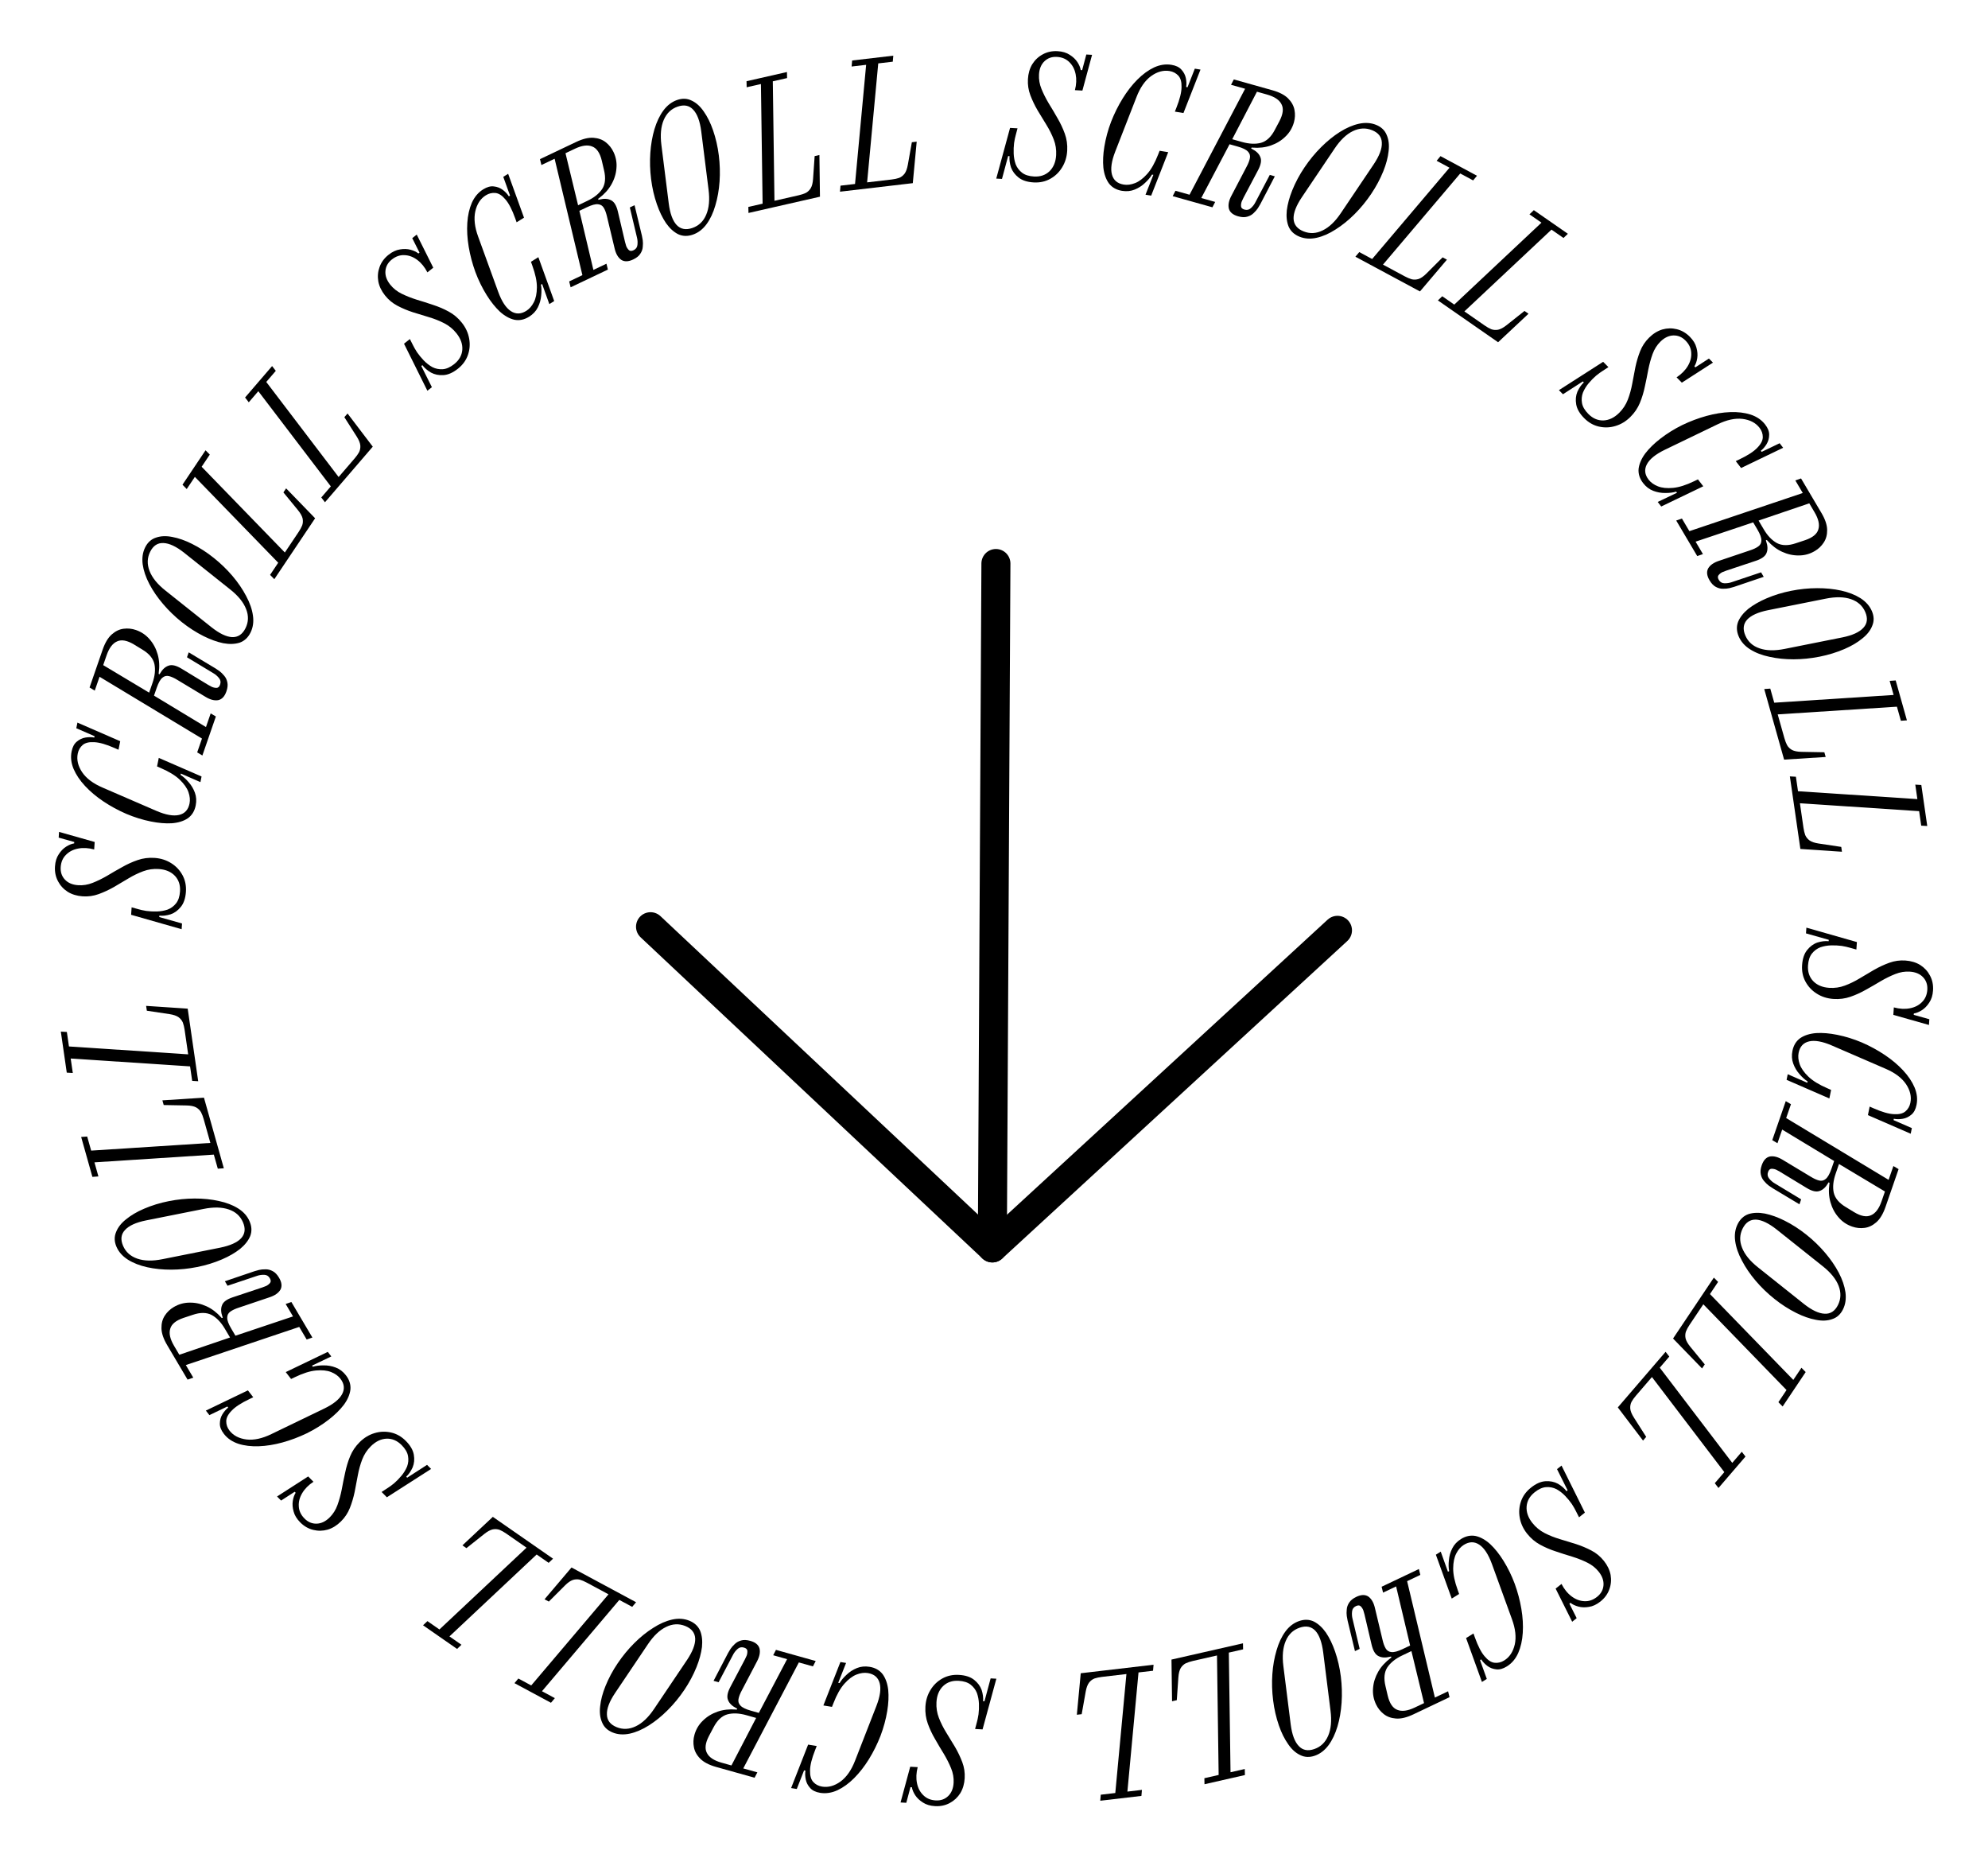 <svg width="137" height="128" viewBox="0 0 137 128" fill="none" xmlns="http://www.w3.org/2000/svg">
<path d="M68.632 38.825L68.385 85.979" stroke="black" stroke-width="2" stroke-linecap="round" stroke-linejoin="round"/>
<path d="M44.83 63.849L68.385 85.979L92.17 64.098" stroke="black" stroke-width="2" stroke-linecap="round" stroke-linejoin="round"/>
<path d="M66.082 115.397C66.521 115.421 66.868 115.533 67.121 115.731C67.374 115.929 67.55 116.163 67.647 116.433C67.736 116.71 67.769 116.969 67.748 117.208L67.844 117.213L68.268 115.638L68.663 115.66L67.712 119.153L67.197 119.124L67.319 118.662C67.358 118.528 67.396 118.346 67.433 118.116C67.462 117.885 67.472 117.641 67.462 117.384C67.452 117.127 67.406 116.88 67.323 116.643C67.231 116.414 67.086 116.222 66.886 116.066C66.686 115.911 66.411 115.824 66.059 115.804C65.628 115.78 65.273 115.901 64.994 116.166C64.714 116.438 64.561 116.811 64.535 117.282C64.514 117.657 64.57 118.017 64.703 118.361C64.837 118.705 65.006 119.043 65.212 119.375C65.41 119.706 65.612 120.038 65.818 120.37C66.015 120.709 66.18 121.055 66.313 121.407C66.446 121.759 66.501 122.126 66.48 122.51C66.458 122.901 66.359 123.244 66.183 123.539C65.998 123.833 65.757 124.06 65.46 124.22C65.154 124.387 64.813 124.46 64.438 124.439C64.102 124.421 63.823 124.337 63.599 124.189C63.374 124.048 63.199 123.882 63.073 123.691C62.948 123.499 62.87 123.315 62.84 123.137L62.744 123.132L62.456 124.209L62.06 124.187L62.726 121.724L63.241 121.753C63.139 122.148 63.123 122.516 63.192 122.856C63.261 123.196 63.406 123.473 63.627 123.685C63.847 123.906 64.132 124.026 64.484 124.045C64.827 124.065 65.113 123.964 65.342 123.745C65.57 123.525 65.695 123.219 65.717 122.828C65.736 122.492 65.678 122.161 65.544 121.833C65.41 121.505 65.244 121.175 65.046 120.844C64.84 120.512 64.639 120.172 64.442 119.825C64.237 119.477 64.068 119.119 63.937 118.751C63.805 118.383 63.75 117.995 63.773 117.588C63.797 117.157 63.914 116.771 64.126 116.43C64.328 116.097 64.599 115.835 64.938 115.646C65.277 115.456 65.659 115.373 66.082 115.397Z" fill="black"/>
<path d="M59.929 114.841C60.315 114.904 60.616 115.075 60.829 115.353C61.034 115.638 61.161 116 61.211 116.438C61.252 116.874 61.23 117.357 61.143 117.886C61.048 118.462 60.893 119.033 60.679 119.597C60.455 120.169 60.189 120.704 59.88 121.205C59.57 121.705 59.231 122.14 58.863 122.509C58.494 122.878 58.112 123.156 57.716 123.342C57.313 123.527 56.914 123.587 56.519 123.523C56.211 123.472 55.982 123.361 55.832 123.191C55.674 123.019 55.572 122.824 55.527 122.605C55.482 122.387 55.475 122.183 55.506 121.994L55.411 121.978L54.909 123.258L54.518 123.194L55.691 120.2L56.283 120.298L56.179 120.56C55.944 121.154 55.825 121.629 55.823 121.985C55.814 122.34 55.888 122.604 56.046 122.776C56.204 122.948 56.406 123.054 56.651 123.094C57.077 123.164 57.501 123.048 57.924 122.744C58.339 122.439 58.673 121.959 58.927 121.304L60.398 117.532C60.652 116.877 60.726 116.354 60.62 115.963C60.514 115.573 60.243 115.342 59.809 115.271C59.565 115.231 59.303 115.265 59.026 115.373C58.749 115.482 58.471 115.691 58.193 116.002C57.915 116.313 57.663 116.759 57.439 117.338L57.335 117.6L56.742 117.503L57.916 114.51L58.306 114.574L57.765 115.944L57.86 115.96C57.972 115.768 58.134 115.575 58.344 115.383C58.546 115.189 58.782 115.037 59.051 114.927C59.32 114.818 59.613 114.789 59.929 114.841Z" fill="black"/>
<path d="M51.704 113.052C52.059 113.151 52.271 113.327 52.342 113.58C52.402 113.838 52.344 114.133 52.168 114.466L51.121 116.465C51 116.689 50.924 116.888 50.892 117.061C50.859 117.235 50.905 117.385 51.027 117.511C51.148 117.644 51.385 117.761 51.739 117.86L52.294 118.016L54.242 114.312L53.283 114.043L53.474 113.673L56.213 114.441L56.022 114.811L55.051 114.539L51.221 121.84L52.192 122.112L52.001 122.482L49.343 121.737C48.858 121.601 48.496 121.412 48.256 121.17C48.016 120.929 47.871 120.663 47.819 120.375C47.764 120.094 47.777 119.811 47.857 119.526C47.965 119.14 48.161 118.813 48.444 118.544C48.72 118.272 49.056 118.067 49.452 117.929C49.838 117.796 50.259 117.748 50.714 117.784L50.775 117.789L50.806 117.723L50.751 117.695C50.453 117.545 50.26 117.358 50.173 117.134C50.077 116.916 50.127 116.618 50.324 116.242L51.333 114.331C51.368 114.266 51.409 114.178 51.457 114.067C51.497 113.954 51.512 113.841 51.502 113.73C51.489 113.627 51.41 113.555 51.263 113.514C51.094 113.466 50.947 113.5 50.824 113.615C50.69 113.735 50.585 113.872 50.509 114.025L49.521 115.904L49.174 115.807L50.172 113.893C50.207 113.828 50.262 113.736 50.337 113.616C50.41 113.503 50.509 113.39 50.632 113.275C50.748 113.158 50.896 113.075 51.076 113.025C51.248 112.974 51.458 112.983 51.704 113.052ZM52.109 118.363L51.428 118.171C50.935 118.033 50.499 118.015 50.122 118.117C49.742 118.226 49.426 118.524 49.173 119.01L48.857 119.606C48.604 120.092 48.557 120.482 48.716 120.776C48.864 121.075 49.201 121.298 49.724 121.445L50.406 121.636L52.109 118.363Z" fill="black"/>
<path d="M47.503 111.663C47.859 111.806 48.107 112.036 48.247 112.351C48.377 112.671 48.419 113.046 48.375 113.477C48.32 113.912 48.194 114.374 47.997 114.864C47.778 115.406 47.497 115.931 47.154 116.439C46.811 116.948 46.43 117.411 46.011 117.828C45.593 118.246 45.163 118.595 44.722 118.874C44.272 119.158 43.833 119.348 43.406 119.443C42.972 119.535 42.577 119.51 42.221 119.366C41.865 119.222 41.622 118.991 41.492 118.671C41.352 118.355 41.307 117.984 41.359 117.556C41.404 117.125 41.525 116.665 41.722 116.176C41.941 115.634 42.221 115.109 42.565 114.6C42.908 114.092 43.289 113.629 43.708 113.211C44.126 112.793 44.561 112.443 45.012 112.159C45.456 111.872 45.891 111.681 46.317 111.586C46.744 111.49 47.139 111.516 47.503 111.663ZM47.225 112.029C46.787 111.853 46.348 111.874 45.906 112.092C45.456 112.308 45.036 112.708 44.645 113.292L42.385 116.65C41.994 117.234 41.807 117.728 41.825 118.132C41.836 118.534 42.06 118.822 42.498 118.999C42.928 119.173 43.368 119.152 43.818 118.936C44.267 118.721 44.687 118.321 45.078 117.737L47.339 114.378C47.73 113.794 47.92 113.302 47.909 112.901C47.891 112.496 47.663 112.206 47.225 112.029Z" fill="black"/>
<path d="M43.834 110.39L43.567 110.709L42.679 110.232L37.349 116.522L38.237 116.999L37.969 117.319L35.454 115.966L35.721 115.647L36.609 116.124L41.934 109.845L40.433 109.038C40.264 108.947 40.105 108.88 39.956 108.836C39.803 108.799 39.645 108.805 39.483 108.854C39.316 108.91 39.135 109.035 38.94 109.23L37.822 110.346L37.526 110.187L39.385 107.997L43.834 110.39Z" fill="black"/>
<path d="M38.112 107.39L37.81 107.677L36.983 107.102L30.973 112.746L31.801 113.321L31.499 113.609L29.154 111.979L29.455 111.692L30.283 112.267L36.286 106.632L34.886 105.66C34.728 105.551 34.578 105.466 34.435 105.406C34.287 105.352 34.13 105.34 33.963 105.37C33.791 105.407 33.597 105.511 33.381 105.682L32.144 106.664L31.868 106.472L33.963 104.508L38.112 107.39Z" fill="black"/>
<path d="M27.971 99.281C28.281 99.594 28.463 99.909 28.518 100.226C28.573 100.543 28.546 100.834 28.437 101.099C28.317 101.364 28.169 101.579 27.992 101.742L28.06 101.81L29.43 100.926L29.709 101.208L26.661 103.16L26.298 102.794L26.698 102.533C26.818 102.46 26.968 102.35 27.15 102.204C27.326 102.052 27.497 101.878 27.662 101.681C27.827 101.484 27.958 101.269 28.055 101.038C28.141 100.806 28.162 100.566 28.118 100.317C28.075 100.068 27.929 99.818 27.681 99.568C27.377 99.261 27.033 99.112 26.648 99.121C26.258 99.136 25.895 99.31 25.559 99.642C25.292 99.906 25.093 100.211 24.961 100.555C24.829 100.9 24.728 101.264 24.658 101.648C24.583 102.027 24.51 102.408 24.44 102.793C24.359 103.177 24.25 103.544 24.112 103.894C23.974 104.244 23.769 104.554 23.496 104.824C23.218 105.1 22.914 105.288 22.585 105.388C22.251 105.483 21.92 105.489 21.592 105.408C21.253 105.328 20.952 105.153 20.687 104.886C20.451 104.647 20.299 104.398 20.233 104.137C20.161 103.882 20.142 103.642 20.177 103.416C20.212 103.19 20.278 103 20.375 102.848L20.308 102.78L19.371 103.386L19.093 103.105L21.238 101.724L21.601 102.091C21.26 102.315 21.002 102.577 20.825 102.876C20.648 103.175 20.57 103.477 20.591 103.783C20.606 104.094 20.738 104.375 20.985 104.625C21.227 104.869 21.507 104.987 21.824 104.977C22.141 104.967 22.438 104.824 22.717 104.549C22.956 104.312 23.135 104.028 23.256 103.694C23.376 103.361 23.474 103.005 23.55 102.627C23.62 102.243 23.698 101.855 23.785 101.466C23.866 101.07 23.981 100.692 24.13 100.33C24.279 99.969 24.499 99.645 24.789 99.358C25.096 99.054 25.442 98.846 25.827 98.735C26.201 98.624 26.577 98.612 26.956 98.699C27.334 98.785 27.673 98.98 27.971 99.281Z" fill="black"/>
<path d="M23.838 94.755C24.078 95.065 24.181 95.394 24.148 95.744C24.104 96.092 23.951 96.443 23.689 96.797C23.422 97.145 23.077 97.484 22.653 97.812C22.191 98.169 21.689 98.482 21.148 98.749C20.595 99.015 20.035 99.226 19.468 99.382C18.9 99.538 18.356 99.625 17.835 99.644C17.313 99.663 16.844 99.607 16.428 99.474C16.006 99.335 15.673 99.107 15.429 98.79C15.238 98.544 15.145 98.307 15.151 98.079C15.153 97.846 15.211 97.634 15.326 97.443C15.442 97.252 15.576 97.099 15.727 96.981L15.669 96.905L14.43 97.5L14.187 97.187L17.085 95.794L17.452 96.268L17.197 96.39C16.62 96.664 16.21 96.931 15.966 97.191C15.717 97.444 15.592 97.688 15.591 97.921C15.589 98.155 15.665 98.37 15.816 98.566C16.081 98.908 16.471 99.112 16.987 99.177C17.499 99.237 18.071 99.113 18.703 98.805L22.348 97.046C22.981 96.739 23.391 96.406 23.579 96.048C23.767 95.69 23.727 95.337 23.457 94.989C23.305 94.793 23.091 94.64 22.814 94.53C22.537 94.421 22.191 94.385 21.776 94.424C21.36 94.462 20.873 94.617 20.314 94.888L20.059 95.009L19.692 94.535L22.589 93.142L22.831 93.455L21.502 94.09L21.561 94.165C21.774 94.101 22.023 94.07 22.308 94.072C22.588 94.068 22.864 94.118 23.136 94.221C23.408 94.324 23.642 94.502 23.838 94.755Z" fill="black"/>
<path d="M19.23 88.034C19.418 88.351 19.45 88.625 19.326 88.856C19.191 89.084 18.945 89.257 18.588 89.376L16.449 90.097C16.207 90.175 16.015 90.266 15.871 90.369C15.728 90.473 15.657 90.612 15.659 90.788C15.653 90.968 15.745 91.216 15.932 91.532L16.225 92.028L20.193 90.699L19.686 89.842L20.08 89.706L21.528 92.154L21.134 92.29L20.621 91.422L12.806 94.05L13.32 94.918L12.926 95.053L11.521 92.678C11.264 92.244 11.133 91.857 11.127 91.517C11.12 91.177 11.198 90.884 11.36 90.639C11.516 90.399 11.721 90.203 11.975 90.053C12.32 89.849 12.687 89.748 13.078 89.749C13.465 89.743 13.85 89.827 14.231 90.001C14.602 90.172 14.939 90.428 15.243 90.769L15.284 90.814L15.352 90.788L15.332 90.73C15.22 90.415 15.21 90.147 15.302 89.925C15.383 89.701 15.625 89.521 16.028 89.385L18.078 88.702C18.148 88.679 18.238 88.644 18.35 88.597C18.457 88.542 18.546 88.472 18.615 88.384C18.677 88.301 18.669 88.194 18.592 88.063C18.502 87.912 18.373 87.835 18.204 87.832C18.025 87.827 17.855 87.853 17.694 87.911L15.681 88.586L15.498 88.276L17.541 87.583C17.611 87.56 17.715 87.531 17.853 87.496C17.983 87.466 18.133 87.452 18.302 87.454C18.466 87.45 18.631 87.492 18.795 87.581C18.955 87.662 19.1 87.814 19.23 88.034ZM15.852 92.151L15.491 91.542C15.231 91.101 14.929 90.787 14.586 90.6C14.236 90.417 13.801 90.413 13.283 90.59L12.642 90.802C12.123 90.978 11.82 91.228 11.731 91.549C11.632 91.868 11.721 92.262 11.998 92.73L12.358 93.34L15.852 92.151Z" fill="black"/>
<path d="M17.2 84.149C17.352 84.502 17.367 84.839 17.244 85.162C17.111 85.48 16.877 85.777 16.542 86.051C16.197 86.322 15.782 86.561 15.297 86.77C14.76 87.001 14.191 87.175 13.589 87.295C12.988 87.414 12.391 87.475 11.8 87.477C11.208 87.478 10.658 87.423 10.148 87.311C9.628 87.195 9.183 87.021 8.813 86.788C8.44 86.548 8.177 86.252 8.026 85.899C7.874 85.546 7.865 85.211 7.998 84.892C8.12 84.57 8.351 84.275 8.688 84.007C9.023 83.733 9.433 83.491 9.918 83.283C10.455 83.052 11.024 82.877 11.626 82.758C12.227 82.638 12.824 82.578 13.415 82.576C14.007 82.574 14.562 82.631 15.083 82.747C15.6 82.856 16.043 83.027 16.413 83.26C16.783 83.492 17.046 83.789 17.2 84.149ZM16.745 84.214C16.559 83.78 16.232 83.486 15.764 83.329C15.293 83.166 14.713 83.154 14.024 83.294L10.055 84.086C9.366 84.226 8.885 84.445 8.614 84.745C8.339 85.037 8.295 85.4 8.481 85.834C8.664 86.26 8.991 86.555 9.462 86.718C9.933 86.882 10.513 86.894 11.202 86.754L15.171 85.962C15.86 85.822 16.342 85.606 16.617 85.314C16.889 85.014 16.931 84.648 16.745 84.214Z" fill="black"/>
<path d="M15.425 80.491L15.01 80.521L14.736 79.551L6.509 80.084L6.782 81.054L6.367 81.084L5.593 78.335L6.008 78.305L6.282 79.275L14.497 78.746L14.036 77.105C13.984 76.92 13.922 76.759 13.85 76.622C13.77 76.486 13.656 76.377 13.508 76.294C13.352 76.213 13.136 76.17 12.861 76.164L11.282 76.135L11.191 75.812L14.056 75.628L15.425 80.491Z" fill="black"/>
<path d="M13.659 74.495L13.244 74.47L13.099 73.472L4.872 72.93L5.017 73.927L4.601 73.903L4.192 71.076L4.608 71.101L4.752 72.099L12.967 72.643L12.723 70.957C12.695 70.766 12.655 70.599 12.601 70.453C12.54 70.308 12.441 70.185 12.305 70.083C12.161 69.983 11.953 69.912 11.68 69.871L10.119 69.636L10.07 69.303L12.935 69.495L13.659 74.495Z" fill="black"/>
<path d="M12.812 61.443C12.782 61.882 12.667 62.227 12.465 62.478C12.264 62.729 12.028 62.901 11.757 62.995C11.479 63.081 11.22 63.111 10.981 63.087L10.974 63.183L12.544 63.626L12.517 64.021L9.036 63.028L9.071 62.513L9.532 62.641C9.665 62.682 9.847 62.722 10.077 62.761C10.307 62.793 10.551 62.806 10.808 62.799C11.065 62.792 11.312 62.749 11.55 62.669C11.781 62.58 11.975 62.437 12.133 62.239C12.29 62.041 12.381 61.767 12.405 61.416C12.434 60.984 12.318 60.628 12.056 60.346C11.787 60.063 11.416 59.905 10.946 59.874C10.57 59.848 10.21 59.9 9.865 60.029C9.519 60.158 9.179 60.323 8.845 60.525C8.511 60.719 8.177 60.917 7.843 61.119C7.501 61.312 7.153 61.473 6.8 61.602C6.446 61.73 6.078 61.782 5.695 61.756C5.304 61.729 4.962 61.626 4.669 61.446C4.377 61.258 4.153 61.014 3.997 60.715C3.833 60.407 3.764 60.066 3.79 59.69C3.812 59.355 3.899 59.076 4.051 58.854C4.194 58.631 4.362 58.458 4.555 58.335C4.748 58.212 4.933 58.136 5.111 58.108L5.118 58.012L4.044 57.711L4.07 57.316L6.525 58.011L6.49 58.526C6.097 58.419 5.729 58.398 5.388 58.464C5.047 58.529 4.769 58.67 4.554 58.888C4.33 59.106 4.207 59.39 4.183 59.741C4.16 60.084 4.257 60.371 4.474 60.603C4.691 60.834 4.995 60.963 5.386 60.989C5.721 61.012 6.053 60.958 6.383 60.828C6.712 60.698 7.044 60.536 7.378 60.342C7.712 60.14 8.054 59.943 8.404 59.75C8.755 59.549 9.114 59.385 9.484 59.258C9.853 59.13 10.242 59.08 10.649 59.108C11.08 59.137 11.464 59.259 11.803 59.474C12.133 59.681 12.391 59.955 12.577 60.297C12.762 60.638 12.841 61.02 12.812 61.443Z" fill="black"/>
<path d="M13.486 55.498C13.409 55.883 13.227 56.176 12.941 56.38C12.649 56.574 12.283 56.687 11.843 56.721C11.406 56.747 10.924 56.706 10.399 56.6C9.826 56.485 9.262 56.309 8.705 56.074C8.143 55.83 7.617 55.544 7.128 55.217C6.639 54.889 6.217 54.535 5.862 54.153C5.506 53.771 5.243 53.379 5.071 52.977C4.901 52.567 4.855 52.166 4.935 51.774C4.996 51.468 5.115 51.243 5.291 51.099C5.469 50.947 5.668 50.853 5.887 50.816C6.107 50.779 6.311 50.779 6.499 50.817L6.518 50.723L5.258 50.174L5.336 49.786L8.285 51.068L8.166 51.656L7.907 51.542C7.323 51.285 6.852 51.15 6.496 51.135C6.142 51.112 5.876 51.177 5.698 51.328C5.52 51.48 5.407 51.678 5.358 51.921C5.272 52.344 5.373 52.773 5.661 53.206C5.951 53.632 6.418 53.984 7.064 54.261L10.779 55.869C11.425 56.147 11.945 56.239 12.339 56.148C12.733 56.056 12.973 55.794 13.061 55.363C13.11 55.12 13.085 54.858 12.987 54.577C12.889 54.296 12.689 54.011 12.389 53.721C12.088 53.432 11.652 53.165 11.082 52.919L10.823 52.805L10.942 52.217L13.89 53.499L13.812 53.887L12.462 53.296L12.443 53.39C12.631 53.51 12.818 53.678 13.002 53.895C13.189 54.104 13.332 54.345 13.432 54.618C13.531 54.891 13.55 55.185 13.486 55.498Z" fill="black"/>
<path d="M15.603 47.635C15.483 47.983 15.294 48.184 15.038 48.239C14.777 48.284 14.486 48.209 14.164 48.013L12.231 46.849C12.015 46.715 11.821 46.626 11.649 46.584C11.478 46.541 11.326 46.578 11.193 46.693C11.052 46.805 10.922 47.035 10.802 47.383L10.613 47.927L14.194 50.093L14.519 49.152L14.877 49.364L13.947 52.052L13.589 51.839L13.919 50.887L6.86 46.628L6.53 47.581L6.172 47.368L7.074 44.76C7.239 44.283 7.449 43.933 7.705 43.708C7.961 43.483 8.234 43.353 8.525 43.319C8.809 43.282 9.091 43.311 9.371 43.408C9.749 43.539 10.064 43.754 10.316 44.053C10.571 44.344 10.755 44.691 10.869 45.095C10.979 45.488 11.002 45.911 10.938 46.363L10.93 46.424L10.994 46.459L11.025 46.406C11.193 46.117 11.391 45.936 11.62 45.862C11.843 45.779 12.137 45.847 12.502 46.066L14.348 47.188C14.411 47.226 14.497 47.273 14.605 47.327C14.716 47.374 14.827 47.396 14.938 47.392C15.042 47.385 15.118 47.31 15.168 47.167C15.226 47 15.201 46.852 15.094 46.722C14.981 46.581 14.851 46.469 14.703 46.383L12.886 45.285L13.004 44.945L14.854 46.055C14.917 46.094 15.007 46.154 15.122 46.236C15.23 46.316 15.337 46.421 15.445 46.551C15.555 46.674 15.629 46.827 15.667 47.009C15.708 47.184 15.687 47.393 15.603 47.635ZM10.278 47.722L10.509 47.053C10.677 46.569 10.721 46.136 10.642 45.753C10.555 45.367 10.277 45.034 9.807 44.753L9.23 44.401C8.76 44.12 8.374 44.05 8.071 44.19C7.764 44.321 7.521 44.643 7.343 45.157L7.112 45.826L10.278 47.722Z" fill="black"/>
<path d="M17.261 43.591C17.089 43.934 16.84 44.163 16.515 44.278C16.186 44.382 15.808 44.394 15.383 44.316C14.953 44.226 14.502 44.063 14.03 43.828C13.508 43.566 13.007 43.244 12.527 42.862C12.048 42.479 11.617 42.062 11.234 41.611C10.851 41.161 10.538 40.705 10.295 40.243C10.048 39.771 9.894 39.318 9.833 38.885C9.776 38.445 9.833 38.053 10.005 37.71C10.176 37.367 10.427 37.143 10.756 37.039C11.082 36.925 11.455 36.91 11.877 36.996C12.303 37.075 12.752 37.232 13.225 37.468C13.747 37.729 14.248 38.051 14.727 38.434C15.207 38.817 15.638 39.233 16.021 39.684C16.404 40.135 16.718 40.596 16.965 41.069C17.216 41.534 17.372 41.983 17.432 42.416C17.493 42.849 17.436 43.24 17.261 43.591ZM16.917 43.285C17.128 42.863 17.143 42.423 16.96 41.965C16.781 41.5 16.416 41.049 15.865 40.613L12.699 38.091C12.148 37.654 11.67 37.429 11.266 37.415C10.865 37.393 10.559 37.594 10.348 38.016C10.141 38.431 10.126 38.871 10.305 39.336C10.484 39.801 10.849 40.252 11.4 40.688L14.567 43.21C15.118 43.647 15.594 43.876 15.994 43.897C16.399 43.911 16.706 43.707 16.917 43.285Z" fill="black"/>
<path d="M18.904 39.905L18.612 39.608L19.173 38.771L13.429 32.856L12.868 33.694L12.575 33.397L14.165 31.024L14.457 31.321L13.896 32.159L19.63 38.066L20.579 36.651C20.686 36.491 20.768 36.339 20.826 36.195C20.878 36.047 20.887 35.889 20.854 35.723C20.814 35.552 20.707 35.36 20.532 35.146L19.53 33.926L19.717 33.647L21.716 35.708L18.904 39.905Z" fill="black"/>
<path d="M22.395 34.605L22.141 34.275L22.798 33.511L17.801 26.953L17.144 27.717L16.889 27.387L18.751 25.222L19.006 25.551L18.349 26.316L23.336 32.866L24.447 31.574C24.572 31.428 24.672 31.287 24.747 31.151C24.816 31.01 24.844 30.855 24.831 30.685C24.812 30.511 24.729 30.307 24.581 30.075L23.731 28.743L23.95 28.488L25.689 30.774L22.395 34.605Z" fill="black"/>
<path d="M31.557 25.404C31.213 25.677 30.88 25.824 30.559 25.845C30.238 25.865 29.951 25.806 29.699 25.669C29.448 25.521 29.252 25.351 29.108 25.158L29.033 25.218L29.763 26.676L29.453 26.922L27.842 23.681L28.246 23.36L28.462 23.786C28.522 23.912 28.614 24.074 28.74 24.27C28.872 24.462 29.027 24.65 29.205 24.836C29.383 25.021 29.582 25.175 29.801 25.297C30.022 25.407 30.259 25.454 30.511 25.438C30.764 25.421 31.028 25.303 31.303 25.084C31.641 24.815 31.827 24.489 31.859 24.106C31.887 23.716 31.753 23.336 31.46 22.967C31.226 22.673 30.945 22.441 30.617 22.273C30.289 22.104 29.937 21.965 29.563 21.853C29.195 21.737 28.823 21.624 28.449 21.512C28.076 21.39 27.723 21.242 27.39 21.067C27.056 20.892 26.77 20.655 26.532 20.354C26.288 20.047 26.134 19.725 26.07 19.387C26.012 19.045 26.041 18.715 26.157 18.398C26.274 18.07 26.48 17.789 26.775 17.555C27.038 17.346 27.302 17.222 27.569 17.184C27.83 17.14 28.071 17.148 28.292 17.207C28.513 17.267 28.694 17.353 28.834 17.466L28.91 17.406L28.409 16.409L28.719 16.163L29.858 18.445L29.454 18.766C29.268 18.404 29.036 18.118 28.758 17.91C28.48 17.701 28.188 17.591 27.882 17.579C27.571 17.561 27.278 17.661 27.002 17.88C26.733 18.094 26.586 18.359 26.561 18.675C26.537 18.991 26.646 19.302 26.89 19.609C27.099 19.872 27.363 20.082 27.681 20.238C27.999 20.393 28.342 20.53 28.71 20.646C29.085 20.757 29.461 20.877 29.839 21.005C30.224 21.129 30.587 21.284 30.93 21.472C31.273 21.659 31.572 21.912 31.826 22.232C32.094 22.57 32.263 22.936 32.332 23.331C32.402 23.715 32.373 24.09 32.246 24.457C32.119 24.824 31.889 25.14 31.557 25.404Z" fill="black"/>
<path d="M36.461 21.822C36.128 22.029 35.79 22.099 35.446 22.03C35.104 21.951 34.77 21.763 34.444 21.467C34.125 21.166 33.823 20.788 33.54 20.334C33.231 19.838 32.971 19.307 32.76 18.741C32.551 18.165 32.398 17.586 32.3 17.006C32.202 16.426 32.17 15.875 32.204 15.355C32.238 14.834 32.342 14.373 32.516 13.972C32.697 13.567 32.958 13.259 33.297 13.047C33.562 12.882 33.807 12.814 34.032 12.844C34.265 12.868 34.47 12.948 34.648 13.082C34.826 13.216 34.965 13.365 35.067 13.528L35.149 13.477L34.682 12.184L35.018 11.975L36.111 14.998L35.602 15.316L35.507 15.05C35.292 14.448 35.068 14.013 34.834 13.744C34.607 13.47 34.377 13.321 34.145 13.296C33.913 13.272 33.691 13.325 33.481 13.456C33.114 13.684 32.872 14.052 32.755 14.559C32.644 15.062 32.709 15.643 32.951 16.303L34.333 20.108C34.574 20.768 34.864 21.21 35.201 21.433C35.538 21.657 35.894 21.652 36.267 21.419C36.477 21.288 36.651 21.091 36.788 20.826C36.925 20.562 36.995 20.221 36.999 19.804C37.003 19.387 36.898 18.886 36.685 18.302L36.59 18.036L37.1 17.719L38.192 20.743L37.856 20.952L37.359 19.565L37.278 19.616C37.32 19.835 37.326 20.086 37.295 20.369C37.271 20.648 37.194 20.917 37.064 21.178C36.934 21.438 36.733 21.652 36.461 21.822Z" fill="black"/>
<path d="M43.634 17.878C43.302 18.036 43.026 18.043 42.807 17.899C42.592 17.745 42.441 17.484 42.356 17.117L41.83 14.922C41.774 14.674 41.701 14.474 41.611 14.322C41.521 14.17 41.389 14.087 41.214 14.073C41.035 14.051 40.78 14.12 40.447 14.278L39.927 14.525L40.893 18.597L41.793 18.169L41.892 18.574L39.324 19.795L39.224 19.39L40.135 18.957L38.221 10.938L37.311 11.371L37.212 10.966L39.704 9.781C40.16 9.565 40.557 9.469 40.896 9.493C41.236 9.518 41.52 9.622 41.749 9.805C41.974 9.982 42.151 10.204 42.278 10.471C42.45 10.832 42.517 11.207 42.481 11.597C42.452 11.982 42.334 12.358 42.126 12.722C41.922 13.076 41.637 13.389 41.27 13.661L41.221 13.697L41.241 13.768L41.3 13.752C41.624 13.669 41.892 13.684 42.105 13.795C42.321 13.896 42.479 14.153 42.578 14.567L43.073 16.67C43.089 16.742 43.116 16.835 43.153 16.951C43.198 17.063 43.26 17.157 43.341 17.234C43.418 17.303 43.526 17.305 43.663 17.24C43.822 17.164 43.91 17.043 43.928 16.875C43.949 16.696 43.938 16.524 43.895 16.359L43.404 14.293L43.73 14.139L44.236 16.237C44.252 16.309 44.271 16.415 44.294 16.555C44.312 16.687 44.313 16.838 44.295 17.006C44.285 17.17 44.228 17.33 44.125 17.485C44.029 17.637 43.865 17.768 43.634 17.878ZM39.838 14.142L40.477 13.838C40.94 13.618 41.28 13.346 41.497 13.021C41.712 12.689 41.754 12.257 41.625 11.725L41.472 11.067C41.343 10.535 41.122 10.21 40.809 10.093C40.501 9.965 40.1 10.018 39.609 10.252L38.97 10.556L39.838 14.142Z" fill="black"/>
<path d="M47.747 16.166C47.384 16.292 47.046 16.282 46.733 16.136C46.425 15.981 46.146 15.726 45.897 15.372C45.652 15.009 45.443 14.577 45.27 14.078C45.078 13.527 44.945 12.946 44.869 12.338C44.793 11.729 44.776 11.129 44.816 10.539C44.857 9.949 44.952 9.404 45.1 8.904C45.253 8.394 45.459 7.962 45.718 7.61C45.984 7.255 46.299 7.015 46.662 6.889C47.025 6.763 47.36 6.778 47.668 6.933C47.981 7.079 48.259 7.33 48.501 7.686C48.751 8.04 48.962 8.466 49.135 8.965C49.326 9.517 49.46 10.097 49.536 10.706C49.611 11.314 49.629 11.914 49.588 12.504C49.547 13.094 49.45 13.644 49.297 14.154C49.151 14.662 48.949 15.092 48.691 15.444C48.432 15.797 48.117 16.037 47.747 16.166ZM47.715 15.707C48.16 15.552 48.478 15.247 48.667 14.792C48.864 14.334 48.918 13.757 48.828 13.06L48.324 9.043C48.234 8.346 48.05 7.851 47.771 7.558C47.499 7.263 47.14 7.193 46.694 7.348C46.256 7.5 45.938 7.805 45.741 8.262C45.544 8.72 45.491 9.298 45.58 9.995L46.085 14.011C46.174 14.709 46.355 15.205 46.627 15.5C46.906 15.793 47.269 15.862 47.715 15.707Z" fill="black"/>
<path d="M51.58 14.673L51.571 14.256L52.554 14.033L52.438 5.789L51.455 6.012L51.446 5.596L54.231 4.962L54.24 5.379L53.257 5.602L53.371 13.834L55.032 13.456C55.219 13.414 55.383 13.36 55.525 13.295C55.664 13.222 55.779 13.114 55.869 12.97C55.958 12.819 56.012 12.606 56.031 12.331L56.14 10.755L56.468 10.68L56.506 13.552L51.58 14.673Z" fill="black"/>
<path d="M57.886 13.207L57.922 12.792L58.923 12.675L59.689 4.466L58.688 4.583L58.724 4.168L61.56 3.836L61.524 4.251L60.523 4.368L59.756 12.565L61.448 12.367C61.639 12.345 61.808 12.309 61.955 12.259C62.102 12.202 62.227 12.106 62.332 11.973C62.437 11.832 62.513 11.626 62.562 11.354L62.839 9.8L63.173 9.76L62.904 12.619L57.886 13.207Z" fill="black"/>
<path d="M71.236 12.569C70.797 12.544 70.45 12.433 70.197 12.235C69.944 12.036 69.768 11.802 69.671 11.532C69.582 11.255 69.549 10.997 69.57 10.758L69.474 10.752L69.05 12.327L68.655 12.305L69.606 8.813L70.121 8.841L69.999 9.303C69.96 9.437 69.921 9.619 69.885 9.85C69.856 10.08 69.846 10.324 69.856 10.581C69.866 10.838 69.912 11.085 69.995 11.322C70.087 11.551 70.232 11.744 70.432 11.899C70.632 12.054 70.907 12.142 71.259 12.161C71.69 12.185 72.045 12.065 72.324 11.8C72.604 11.527 72.757 11.155 72.783 10.684C72.804 10.308 72.748 9.949 72.615 9.605C72.481 9.261 72.312 8.923 72.106 8.591C71.908 8.259 71.706 7.928 71.5 7.596C71.303 7.256 71.138 6.911 71.005 6.559C70.872 6.207 70.817 5.839 70.838 5.456C70.86 5.064 70.959 4.721 71.135 4.427C71.32 4.132 71.561 3.905 71.858 3.746C72.164 3.578 72.505 3.505 72.88 3.526C73.216 3.545 73.495 3.628 73.719 3.777C73.944 3.918 74.119 4.084 74.245 4.275C74.37 4.466 74.448 4.651 74.478 4.829L74.574 4.834L74.862 3.756L75.258 3.778L74.592 6.241L74.077 6.212C74.179 5.818 74.195 5.45 74.126 5.11C74.057 4.769 73.912 4.493 73.691 4.28C73.471 4.06 73.186 3.94 72.834 3.92C72.491 3.901 72.205 4.001 71.976 4.221C71.748 4.441 71.622 4.746 71.601 5.138C71.582 5.473 71.64 5.805 71.774 6.133C71.908 6.461 72.074 6.79 72.272 7.122C72.478 7.454 72.679 7.793 72.876 8.141C73.081 8.489 73.249 8.847 73.381 9.215C73.513 9.582 73.568 9.97 73.545 10.377C73.521 10.809 73.403 11.195 73.192 11.536C72.99 11.869 72.719 12.13 72.379 12.32C72.04 12.509 71.659 12.592 71.236 12.569Z" fill="black"/>
<path d="M77.319 13.148C76.932 13.084 76.632 12.913 76.418 12.635C76.214 12.35 76.087 11.989 76.037 11.551C75.995 11.114 76.018 10.631 76.105 10.102C76.2 9.526 76.354 8.956 76.569 8.391C76.792 7.82 77.059 7.284 77.368 6.783C77.677 6.283 78.016 5.848 78.385 5.479C78.754 5.11 79.136 4.832 79.531 4.646C79.935 4.461 80.334 4.401 80.728 4.466C81.036 4.516 81.265 4.627 81.416 4.798C81.574 4.97 81.676 5.165 81.721 5.383C81.766 5.601 81.773 5.805 81.742 5.994L81.837 6.01L82.339 4.731L82.73 4.795L81.556 7.788L80.965 7.691L81.069 7.428C81.304 6.835 81.422 6.359 81.424 6.003C81.434 5.648 81.36 5.384 81.202 5.212C81.043 5.041 80.842 4.934 80.597 4.894C80.171 4.824 79.746 4.941 79.324 5.244C78.909 5.549 78.574 6.029 78.321 6.685L76.85 10.456C76.596 11.111 76.522 11.634 76.628 12.025C76.734 12.415 77.004 12.646 77.439 12.717C77.683 12.758 77.944 12.724 78.221 12.615C78.499 12.507 78.776 12.297 79.055 11.986C79.333 11.675 79.584 11.23 79.809 10.651L79.913 10.388L80.505 10.485L79.332 13.479L78.941 13.415L79.483 12.044L79.388 12.029C79.275 12.221 79.114 12.413 78.904 12.606C78.702 12.8 78.466 12.951 78.197 13.061C77.927 13.171 77.635 13.2 77.319 13.148Z" fill="black"/>
<path d="M85.322 14.903C84.968 14.803 84.756 14.628 84.685 14.375C84.624 14.117 84.682 13.822 84.859 13.489L85.906 11.489C86.027 11.266 86.103 11.067 86.135 10.893C86.167 10.72 86.122 10.57 85.999 10.444C85.879 10.311 85.642 10.194 85.287 10.095L84.733 9.939L82.784 13.643L83.743 13.912L83.552 14.282L80.814 13.514L81.005 13.144L81.975 13.416L85.805 6.115L84.835 5.843L85.026 5.472L87.683 6.218C88.169 6.354 88.531 6.543 88.771 6.784C89.01 7.026 89.156 7.291 89.208 7.58C89.262 7.861 89.249 8.144 89.169 8.429C89.061 8.814 88.866 9.142 88.582 9.411C88.307 9.683 87.971 9.888 87.575 10.026C87.189 10.159 86.768 10.207 86.313 10.171L86.252 10.166L86.221 10.232L86.275 10.26C86.574 10.41 86.767 10.597 86.853 10.821C86.95 11.039 86.9 11.336 86.703 11.713L85.694 13.623C85.659 13.688 85.617 13.777 85.57 13.888C85.529 14.001 85.515 14.113 85.525 14.224C85.538 14.328 85.617 14.4 85.763 14.441C85.933 14.488 86.079 14.455 86.203 14.34C86.337 14.219 86.441 14.082 86.518 13.929L87.506 12.05L87.852 12.148L86.855 14.061C86.82 14.126 86.765 14.219 86.689 14.339C86.616 14.451 86.518 14.565 86.394 14.68C86.278 14.797 86.13 14.88 85.95 14.929C85.778 14.981 85.569 14.972 85.322 14.903ZM84.917 9.592L85.599 9.783C86.092 9.922 86.527 9.94 86.905 9.838C87.284 9.728 87.601 9.431 87.853 8.945L88.17 8.348C88.423 7.862 88.47 7.473 88.311 7.179C88.162 6.88 87.826 6.657 87.302 6.51L86.621 6.319L84.917 9.592Z" fill="black"/>
<path d="M89.55 16.306C89.194 16.162 88.946 15.933 88.806 15.617C88.676 15.298 88.633 14.922 88.678 14.492C88.733 14.057 88.859 13.594 89.056 13.105C89.275 12.563 89.556 12.038 89.899 11.53C90.242 11.021 90.623 10.558 91.042 10.14C91.46 9.722 91.89 9.374 92.331 9.094C92.781 8.811 93.22 8.621 93.647 8.526C94.081 8.433 94.476 8.459 94.832 8.603C95.188 8.746 95.431 8.978 95.561 9.298C95.701 9.613 95.745 9.985 95.694 10.412C95.649 10.843 95.528 11.303 95.331 11.793C95.112 12.335 94.831 12.86 94.488 13.368C94.145 13.877 93.764 14.34 93.345 14.758C92.927 15.175 92.492 15.526 92.041 15.81C91.597 16.097 91.162 16.288 90.736 16.383C90.309 16.478 89.914 16.453 89.55 16.306ZM89.828 15.939C90.265 16.116 90.705 16.095 91.147 15.876C91.596 15.661 92.016 15.261 92.407 14.677L94.668 11.319C95.059 10.734 95.246 10.24 95.227 9.836C95.217 9.435 94.993 9.146 94.555 8.97C94.124 8.796 93.685 8.817 93.235 9.032C92.786 9.248 92.366 9.648 91.975 10.232L89.714 13.59C89.323 14.174 89.133 14.667 89.144 15.068C89.162 15.472 89.39 15.763 89.828 15.939Z" fill="black"/>
<path d="M93.405 17.687L93.673 17.367L94.56 17.845L99.891 11.555L99.003 11.077L99.27 10.758L101.785 12.11L101.518 12.43L100.63 11.952L95.306 18.232L96.807 19.039C96.976 19.13 97.135 19.197 97.284 19.241C97.437 19.277 97.594 19.271 97.757 19.223C97.923 19.167 98.104 19.041 98.3 18.847L99.417 17.731L99.713 17.89L97.855 20.079L93.405 17.687Z" fill="black"/>
<path d="M99.09 20.698L99.391 20.411L100.219 20.986L106.228 15.341L105.401 14.767L105.702 14.479L108.048 16.108L107.746 16.396L106.918 15.821L100.916 21.455L102.316 22.427C102.473 22.537 102.624 22.622 102.767 22.682C102.914 22.736 103.072 22.748 103.239 22.718C103.41 22.681 103.604 22.577 103.821 22.406L105.058 21.424L105.334 21.616L103.239 23.58L99.09 20.698Z" fill="black"/>
<path d="M109.169 28.808C108.859 28.495 108.677 28.18 108.622 27.863C108.567 27.546 108.594 27.255 108.703 26.99C108.823 26.725 108.971 26.51 109.148 26.347L109.08 26.279L107.709 27.163L107.431 26.881L110.479 24.928L110.842 25.295L110.441 25.556C110.322 25.629 110.172 25.739 109.99 25.885C109.814 26.037 109.643 26.211 109.478 26.408C109.313 26.605 109.182 26.82 109.085 27.051C108.999 27.283 108.978 27.523 109.021 27.772C109.065 28.021 109.211 28.271 109.459 28.521C109.763 28.828 110.107 28.977 110.492 28.968C110.882 28.953 111.245 28.779 111.581 28.447C111.848 28.183 112.047 27.878 112.179 27.534C112.311 27.189 112.412 26.825 112.482 26.441C112.557 26.062 112.63 25.681 112.7 25.296C112.781 24.912 112.89 24.545 113.028 24.195C113.166 23.845 113.371 23.535 113.644 23.265C113.922 22.989 114.226 22.801 114.555 22.701C114.889 22.606 115.22 22.6 115.547 22.68C115.886 22.762 116.188 22.936 116.453 23.203C116.689 23.442 116.841 23.691 116.907 23.952C116.979 24.207 116.998 24.447 116.963 24.673C116.928 24.899 116.862 25.089 116.765 25.241L116.832 25.309L117.769 24.703L118.047 24.984L115.902 26.365L115.539 25.998C115.879 25.774 116.138 25.512 116.315 25.213C116.492 24.914 116.57 24.612 116.549 24.306C116.534 23.995 116.402 23.715 116.154 23.464C115.912 23.22 115.633 23.102 115.316 23.112C114.999 23.122 114.702 23.265 114.423 23.54C114.184 23.777 114.005 24.061 113.884 24.395C113.764 24.728 113.666 25.084 113.59 25.462C113.52 25.846 113.442 26.234 113.355 26.623C113.274 27.019 113.159 27.397 113.01 27.759C112.861 28.12 112.641 28.444 112.351 28.731C112.044 29.035 111.698 29.242 111.313 29.354C110.939 29.465 110.563 29.477 110.184 29.39C109.806 29.303 109.467 29.109 109.169 28.808Z" fill="black"/>
<path d="M113.233 33.283C112.993 32.973 112.889 32.644 112.922 32.294C112.967 31.947 113.12 31.595 113.381 31.241C113.648 30.893 113.993 30.555 114.417 30.227C114.879 29.869 115.381 29.557 115.922 29.289C116.475 29.023 117.035 28.812 117.603 28.656C118.17 28.5 118.714 28.413 119.236 28.394C119.757 28.375 120.226 28.432 120.642 28.564C121.064 28.704 121.397 28.931 121.642 29.248C121.833 29.494 121.925 29.731 121.919 29.959C121.918 30.192 121.859 30.404 121.744 30.595C121.628 30.786 121.495 30.94 121.343 31.057L121.402 31.133L122.641 30.538L122.883 30.851L119.985 32.245L119.618 31.77L119.873 31.648C120.45 31.374 120.86 31.107 121.104 30.847C121.353 30.594 121.478 30.35 121.48 30.117C121.481 29.883 121.406 29.668 121.254 29.472C120.989 29.13 120.599 28.927 120.083 28.861C119.571 28.802 119 28.925 118.367 29.233L114.722 30.992C114.09 31.3 113.679 31.632 113.491 31.991C113.303 32.349 113.344 32.702 113.613 33.05C113.765 33.246 113.979 33.398 114.256 33.508C114.533 33.617 114.879 33.653 115.295 33.614C115.71 33.576 116.197 33.422 116.756 33.151L117.011 33.029L117.379 33.504L114.481 34.897L114.239 34.583L115.569 33.949L115.51 33.873C115.296 33.937 115.047 33.968 114.762 33.966C114.482 33.97 114.206 33.921 113.934 33.818C113.662 33.715 113.428 33.536 113.233 33.283Z" fill="black"/>
<path d="M117.811 39.984C117.624 39.667 117.592 39.393 117.716 39.162C117.85 38.934 118.096 38.76 118.454 38.642L120.592 37.921C120.834 37.843 121.027 37.752 121.17 37.648C121.314 37.545 121.385 37.406 121.383 37.23C121.388 37.05 121.297 36.802 121.11 36.485L120.817 35.99L116.849 37.319L117.356 38.176L116.962 38.312L115.514 35.864L115.908 35.728L116.421 36.596L124.235 33.967L123.722 33.1L124.116 32.964L125.521 35.34C125.778 35.774 125.909 36.161 125.915 36.501C125.921 36.841 125.843 37.134 125.681 37.378C125.526 37.619 125.321 37.815 125.066 37.965C124.722 38.169 124.354 38.27 123.963 38.269C123.576 38.275 123.192 38.191 122.81 38.017C122.44 37.846 122.102 37.59 121.799 37.249L121.758 37.203L121.69 37.23L121.71 37.288C121.822 37.602 121.832 37.871 121.74 38.093C121.659 38.317 121.417 38.497 121.014 38.633L118.964 39.316C118.894 39.339 118.803 39.374 118.692 39.421C118.584 39.476 118.496 39.546 118.427 39.634C118.365 39.717 118.372 39.824 118.45 39.955C118.539 40.106 118.668 40.183 118.837 40.186C119.017 40.191 119.187 40.165 119.348 40.107L121.361 39.432L121.544 39.742L119.5 40.435C119.43 40.458 119.326 40.487 119.189 40.521C119.058 40.552 118.909 40.566 118.74 40.564C118.575 40.568 118.411 40.526 118.247 40.437C118.087 40.355 117.942 40.204 117.811 39.984ZM121.19 35.866L121.55 36.476C121.811 36.916 122.113 37.23 122.456 37.418C122.806 37.601 123.24 37.605 123.759 37.428L124.4 37.216C124.918 37.039 125.222 36.79 125.31 36.468C125.41 36.149 125.321 35.756 125.044 35.288L124.684 34.678L121.19 35.866Z" fill="black"/>
<path d="M119.822 43.852C119.671 43.499 119.656 43.161 119.779 42.839C119.912 42.52 120.146 42.224 120.48 41.949C120.826 41.679 121.241 41.439 121.726 41.231C122.262 41 122.832 40.825 123.433 40.706C124.035 40.586 124.632 40.526 125.223 40.524C125.815 40.522 126.365 40.577 126.875 40.689C127.395 40.805 127.84 40.979 128.21 41.212C128.583 41.452 128.845 41.749 128.997 42.102C129.149 42.454 129.158 42.79 129.025 43.108C128.903 43.431 128.672 43.726 128.334 43.993C128 44.268 127.59 44.509 127.105 44.718C126.568 44.948 125.999 45.123 125.397 45.243C124.795 45.362 124.199 45.423 123.607 45.425C123.016 45.426 122.46 45.369 121.94 45.253C121.423 45.145 120.98 44.974 120.61 44.741C120.24 44.508 119.977 44.212 119.822 43.852ZM120.278 43.787C120.464 44.22 120.791 44.515 121.259 44.671C121.73 44.834 122.309 44.846 122.998 44.707L126.968 43.914C127.657 43.775 128.137 43.555 128.409 43.256C128.684 42.963 128.728 42.6 128.542 42.167C128.359 41.74 128.032 41.446 127.561 41.282C127.09 41.119 126.51 41.107 125.821 41.246L121.851 42.039C121.162 42.178 120.681 42.394 120.406 42.687C120.134 42.986 120.091 43.353 120.278 43.787Z" fill="black"/>
<path d="M121.58 47.474L121.996 47.444L122.269 48.415L130.496 47.881L130.223 46.911L130.638 46.881L131.412 49.63L130.997 49.66L130.724 48.69L122.508 49.22L122.97 50.86C123.022 51.045 123.084 51.206 123.156 51.344C123.235 51.479 123.349 51.589 123.497 51.672C123.653 51.752 123.869 51.795 124.144 51.801L125.723 51.83L125.814 52.154L122.949 52.337L121.58 47.474Z" fill="black"/>
<path d="M123.346 53.492L123.762 53.516L123.907 54.514L132.133 55.057L131.989 54.059L132.405 54.084L132.814 56.91L132.398 56.886L132.254 55.888L124.039 55.344L124.283 57.03C124.311 57.22 124.351 57.388 124.404 57.534C124.466 57.678 124.564 57.802 124.7 57.903C124.844 58.004 125.053 58.075 125.325 58.116L126.887 58.35L126.935 58.683L124.07 58.492L123.346 53.492Z" fill="black"/>
<path d="M124.189 66.491C124.219 66.052 124.334 65.707 124.536 65.456C124.737 65.205 124.973 65.032 125.244 64.938C125.523 64.853 125.781 64.822 126.02 64.847L126.027 64.751L124.457 64.308L124.484 63.913L127.965 64.906L127.93 65.421L127.469 65.293C127.336 65.252 127.154 65.212 126.924 65.172C126.694 65.141 126.45 65.128 126.193 65.135C125.936 65.141 125.689 65.185 125.451 65.265C125.22 65.354 125.026 65.497 124.868 65.695C124.711 65.892 124.62 66.167 124.596 66.518C124.567 66.949 124.683 67.306 124.945 67.588C125.214 67.871 125.584 68.028 126.055 68.06C126.431 68.086 126.791 68.034 127.136 67.905C127.482 67.776 127.822 67.61 128.156 67.408C128.49 67.215 128.824 67.017 129.158 66.815C129.5 66.621 129.848 66.46 130.201 66.332C130.555 66.204 130.923 66.152 131.306 66.178C131.697 66.205 132.039 66.308 132.332 66.488C132.624 66.676 132.848 66.92 133.004 67.219C133.168 67.527 133.237 67.868 133.211 68.243C133.189 68.579 133.102 68.857 132.95 69.08C132.807 69.302 132.639 69.475 132.446 69.599C132.253 69.722 132.068 69.798 131.89 69.826L131.883 69.922L132.957 70.223L132.931 70.618L130.476 69.923L130.511 69.408C130.904 69.515 131.272 69.535 131.613 69.47C131.954 69.405 132.232 69.264 132.447 69.046C132.671 68.828 132.794 68.544 132.818 68.193C132.841 67.85 132.744 67.562 132.527 67.331C132.31 67.1 132.006 66.971 131.615 66.945C131.28 66.922 130.948 66.976 130.618 67.106C130.289 67.236 129.957 67.398 129.623 67.592C129.289 67.794 128.947 67.991 128.597 68.184C128.247 68.385 127.887 68.549 127.517 68.676C127.148 68.804 126.759 68.853 126.352 68.826C125.921 68.797 125.537 68.675 125.199 68.459C124.868 68.252 124.61 67.978 124.424 67.637C124.239 67.296 124.16 66.914 124.189 66.491Z" fill="black"/>
<path d="M123.524 72.4C123.601 72.016 123.783 71.722 124.069 71.519C124.361 71.325 124.727 71.211 125.167 71.177C125.604 71.151 126.086 71.192 126.611 71.298C127.184 71.413 127.748 71.589 128.305 71.824C128.867 72.068 129.393 72.354 129.882 72.681C130.371 73.009 130.793 73.363 131.148 73.745C131.504 74.127 131.767 74.519 131.939 74.921C132.109 75.331 132.155 75.732 132.075 76.124C132.014 76.43 131.895 76.655 131.719 76.799C131.541 76.951 131.342 77.045 131.123 77.082C130.903 77.12 130.699 77.119 130.511 77.081L130.492 77.175L131.752 77.724L131.674 78.112L128.725 76.83L128.844 76.242L129.103 76.356C129.687 76.613 130.158 76.749 130.514 76.763C130.868 76.786 131.134 76.722 131.312 76.57C131.49 76.418 131.603 76.22 131.652 75.977C131.738 75.554 131.637 75.125 131.349 74.692C131.059 74.266 130.592 73.914 129.946 73.637L126.231 72.029C125.585 71.751 125.065 71.659 124.671 71.75C124.277 71.842 124.037 72.104 123.95 72.535C123.9 72.778 123.925 73.04 124.023 73.321C124.121 73.602 124.321 73.887 124.622 74.177C124.922 74.466 125.358 74.734 125.928 74.979L126.187 75.093L126.068 75.681L123.12 74.399L123.198 74.011L124.548 74.602L124.567 74.508C124.379 74.389 124.192 74.22 124.008 74.004C123.821 73.794 123.678 73.553 123.578 73.28C123.479 73.007 123.46 72.713 123.524 72.4Z" fill="black"/>
<path d="M121.407 80.284C121.527 79.936 121.716 79.734 121.972 79.679C122.233 79.634 122.524 79.71 122.846 79.906L124.779 81.07C124.995 81.204 125.189 81.292 125.361 81.335C125.532 81.377 125.684 81.341 125.817 81.226C125.958 81.114 126.088 80.884 126.209 80.536L126.397 79.992L122.816 77.826L122.491 78.767L122.133 78.554L123.063 75.866L123.421 76.079L123.091 77.032L130.15 81.29L130.48 80.338L130.838 80.551L129.936 83.159C129.771 83.635 129.561 83.986 129.305 84.211C129.049 84.435 128.776 84.565 128.485 84.6C128.201 84.637 127.919 84.607 127.639 84.51C127.261 84.379 126.946 84.165 126.694 83.866C126.439 83.575 126.255 83.227 126.141 82.823C126.031 82.43 126.008 82.007 126.072 81.555L126.08 81.495L126.016 81.46L125.985 81.512C125.817 81.802 125.619 81.983 125.39 82.056C125.167 82.139 124.873 82.072 124.509 81.852L122.662 80.731C122.599 80.692 122.513 80.645 122.405 80.591C122.295 80.544 122.183 80.523 122.072 80.527C121.968 80.533 121.892 80.608 121.842 80.752C121.784 80.918 121.809 81.066 121.916 81.197C122.029 81.337 122.159 81.45 122.307 81.535L124.124 82.633L124.006 82.974L122.156 81.863C122.093 81.825 122.004 81.764 121.888 81.682C121.78 81.602 121.673 81.497 121.565 81.367C121.455 81.244 121.381 81.092 121.343 80.909C121.302 80.734 121.323 80.526 121.407 80.284ZM126.732 80.197L126.501 80.866C126.333 81.349 126.289 81.783 126.368 82.166C126.455 82.551 126.733 82.885 127.203 83.166L127.78 83.518C128.25 83.799 128.636 83.869 128.939 83.728C129.246 83.598 129.489 83.275 129.667 82.761L129.898 82.092L126.732 80.197Z" fill="black"/>
<path d="M119.749 84.336C119.921 83.993 120.17 83.764 120.495 83.649C120.824 83.546 121.202 83.533 121.627 83.612C122.057 83.701 122.508 83.864 122.98 84.1C123.502 84.361 124.003 84.683 124.483 85.066C124.962 85.448 125.393 85.865 125.776 86.316C126.159 86.767 126.472 87.223 126.715 87.684C126.962 88.157 127.116 88.609 127.177 89.042C127.234 89.482 127.177 89.874 127.005 90.217C126.834 90.561 126.583 90.784 126.254 90.888C125.929 91.003 125.555 91.017 125.133 90.931C124.707 90.853 124.258 90.695 123.785 90.459C123.263 90.198 122.762 89.876 122.283 89.493C121.803 89.111 121.372 88.694 120.989 88.243C120.606 87.792 120.292 87.331 120.045 86.859C119.794 86.394 119.638 85.945 119.578 85.512C119.517 85.079 119.574 84.687 119.749 84.336ZM120.093 84.642C119.882 85.064 119.867 85.504 120.05 85.962C120.229 86.427 120.594 86.878 121.145 87.315L124.311 89.837C124.862 90.273 125.34 90.498 125.744 90.513C126.145 90.534 126.451 90.334 126.662 89.912C126.869 89.496 126.884 89.056 126.705 88.591C126.526 88.126 126.161 87.675 125.61 87.239L122.443 84.717C121.892 84.281 121.416 84.052 121.016 84.03C120.611 84.016 120.304 84.22 120.093 84.642Z" fill="black"/>
<path d="M118.108 88.025L118.4 88.321L117.839 89.159L123.583 95.073L124.144 94.236L124.436 94.533L122.847 96.905L122.555 96.608L123.116 95.771L117.382 89.863L116.433 91.279C116.326 91.438 116.244 91.59 116.186 91.734C116.134 91.883 116.125 92.04 116.158 92.207C116.198 92.378 116.305 92.57 116.479 92.783L117.482 94.004L117.295 94.283L115.296 92.222L118.108 88.025Z" fill="black"/>
<path d="M114.782 93.137L115.037 93.466L114.38 94.231L119.376 100.789L120.033 100.024L120.288 100.354L118.426 102.52L118.172 102.19L118.829 101.426L113.841 94.876L112.73 96.168C112.605 96.313 112.505 96.454 112.431 96.59C112.362 96.732 112.334 96.887 112.347 97.056C112.365 97.231 112.449 97.434 112.597 97.667L113.446 98.999L113.227 99.253L111.489 96.968L114.782 93.137Z" fill="black"/>
<path d="M105.506 102.494C105.85 102.22 106.183 102.073 106.504 102.053C106.825 102.033 107.112 102.091 107.364 102.228C107.615 102.376 107.811 102.547 107.954 102.74L108.03 102.68L107.3 101.221L107.61 100.975L109.221 104.217L108.817 104.538L108.601 104.112C108.541 103.985 108.448 103.824 108.323 103.627C108.191 103.436 108.036 103.247 107.858 103.062C107.68 102.876 107.481 102.723 107.262 102.601C107.041 102.49 106.804 102.443 106.552 102.46C106.299 102.476 106.035 102.594 105.76 102.813C105.422 103.082 105.236 103.408 105.204 103.792C105.176 104.181 105.309 104.561 105.603 104.931C105.837 105.225 106.118 105.456 106.446 105.625C106.774 105.793 107.126 105.933 107.5 106.044C107.868 106.16 108.24 106.274 108.614 106.385C108.987 106.507 109.34 106.656 109.673 106.831C110.006 107.005 110.292 107.243 110.531 107.543C110.775 107.85 110.929 108.173 110.993 108.51C111.051 108.853 111.022 109.182 110.906 109.499C110.788 109.828 110.583 110.109 110.288 110.343C110.025 110.552 109.761 110.675 109.494 110.713C109.233 110.757 108.992 110.75 108.771 110.69C108.55 110.631 108.369 110.545 108.228 110.432L108.153 110.491L108.654 111.488L108.344 111.735L107.204 109.452L107.608 109.131C107.795 109.494 108.027 109.78 108.305 109.988C108.583 110.196 108.875 110.306 109.181 110.319C109.492 110.337 109.785 110.237 110.061 110.018C110.33 109.804 110.477 109.539 110.502 109.223C110.526 108.907 110.417 108.595 110.173 108.288C109.964 108.025 109.7 107.816 109.382 107.66C109.064 107.504 108.721 107.368 108.353 107.252C107.978 107.141 107.602 107.021 107.224 106.892C106.839 106.769 106.476 106.613 106.133 106.426C105.79 106.239 105.491 105.985 105.237 105.666C104.968 105.328 104.8 104.961 104.731 104.566C104.661 104.182 104.69 103.807 104.817 103.44C104.944 103.073 105.174 102.758 105.506 102.494Z" fill="black"/>
<path d="M100.682 106.036C101.015 105.829 101.353 105.76 101.698 105.828C102.039 105.907 102.373 106.095 102.699 106.391C103.019 106.692 103.32 107.07 103.604 107.525C103.912 108.02 104.173 108.551 104.384 109.117C104.593 109.694 104.746 110.272 104.843 110.852C104.941 111.433 104.973 111.983 104.939 112.504C104.906 113.024 104.802 113.485 104.627 113.886C104.446 114.291 104.186 114.599 103.846 114.811C103.582 114.976 103.336 115.044 103.111 115.015C102.879 114.99 102.673 114.91 102.496 114.776C102.318 114.642 102.178 114.493 102.076 114.33L101.995 114.381L102.461 115.674L102.125 115.884L101.033 112.86L101.542 112.543L101.637 112.809C101.852 113.41 102.076 113.845 102.309 114.114C102.536 114.388 102.766 114.537 102.998 114.562C103.231 114.587 103.452 114.533 103.662 114.402C104.029 114.174 104.271 113.806 104.389 113.299C104.5 112.796 104.434 112.215 104.193 111.555L102.811 107.75C102.569 107.09 102.28 106.648 101.942 106.425C101.605 106.201 101.25 106.206 100.876 106.439C100.666 106.57 100.492 106.768 100.356 107.032C100.219 107.296 100.148 107.637 100.144 108.054C100.14 108.472 100.245 108.972 100.458 109.556L100.553 109.822L100.044 110.139L98.951 107.116L99.287 106.906L99.784 108.293L99.866 108.242C99.823 108.024 99.818 107.773 99.849 107.489C99.873 107.21 99.95 106.941 100.08 106.681C100.21 106.42 100.411 106.206 100.682 106.036Z" fill="black"/>
<path d="M93.47 110.02C93.803 109.862 94.078 109.855 94.297 109.999C94.513 110.153 94.663 110.414 94.749 110.78L95.274 112.975C95.33 113.223 95.403 113.423 95.493 113.576C95.583 113.728 95.716 113.811 95.891 113.825C96.069 113.846 96.325 113.778 96.657 113.62L97.177 113.373L96.211 109.301L95.312 109.729L95.212 109.324L97.781 108.103L97.88 108.507L96.97 108.94L98.883 116.96L99.793 116.527L99.893 116.932L97.4 118.117C96.945 118.333 96.547 118.429 96.208 118.404C95.869 118.38 95.584 118.276 95.355 118.092C95.13 117.916 94.954 117.694 94.826 117.427C94.655 117.066 94.587 116.69 94.623 116.301C94.653 115.915 94.771 115.54 94.978 115.176C95.182 114.822 95.468 114.509 95.834 114.237L95.883 114.201L95.863 114.13L95.804 114.145C95.48 114.228 95.212 114.214 95 114.103C94.783 114.002 94.626 113.744 94.526 113.331L94.031 111.228C94.015 111.156 93.988 111.062 93.951 110.947C93.907 110.835 93.844 110.741 93.763 110.664C93.686 110.595 93.579 110.593 93.442 110.658C93.283 110.733 93.194 110.855 93.177 111.023C93.155 111.201 93.166 111.373 93.209 111.539L93.7 113.604L93.375 113.759L92.869 111.661C92.852 111.589 92.833 111.483 92.811 111.343C92.792 111.21 92.791 111.06 92.809 110.892C92.819 110.728 92.876 110.568 92.979 110.413C93.076 110.261 93.239 110.13 93.47 110.02ZM97.266 113.756L96.627 114.06C96.165 114.279 95.825 114.552 95.607 114.877C95.393 115.209 95.35 115.641 95.479 116.173L95.633 116.831C95.762 117.363 95.983 117.688 96.295 117.805C96.604 117.933 97.004 117.88 97.495 117.646L98.135 117.342L97.266 113.756Z" fill="black"/>
<path d="M89.524 111.688C89.886 111.562 90.224 111.572 90.537 111.718C90.845 111.873 91.124 112.128 91.374 112.482C91.619 112.845 91.828 113.277 92.001 113.776C92.192 114.327 92.326 114.908 92.402 115.516C92.477 116.125 92.495 116.725 92.454 117.315C92.413 117.905 92.319 118.45 92.17 118.95C92.017 119.46 91.811 119.892 91.552 120.244C91.286 120.599 90.971 120.839 90.609 120.965C90.246 121.091 89.91 121.076 89.602 120.921C89.289 120.775 89.012 120.524 88.77 120.168C88.52 119.814 88.308 119.388 88.135 118.889C87.944 118.337 87.81 117.757 87.735 117.148C87.659 116.54 87.641 115.94 87.682 115.35C87.723 114.76 87.82 114.21 87.973 113.7C88.119 113.192 88.321 112.762 88.58 112.409C88.839 112.057 89.153 111.817 89.524 111.688ZM89.556 112.147C89.11 112.302 88.792 112.607 88.603 113.062C88.406 113.52 88.353 114.097 88.442 114.794L88.947 118.811C89.036 119.508 89.221 120.003 89.5 120.296C89.772 120.591 90.13 120.661 90.576 120.506C91.015 120.354 91.332 120.049 91.529 119.591C91.726 119.134 91.78 118.556 91.69 117.859L91.186 113.842C91.096 113.145 90.916 112.649 90.644 112.354C90.364 112.061 90.002 111.992 89.556 112.147Z" fill="black"/>
<path d="M85.658 113.221L85.666 113.637L84.683 113.861L84.8 122.105L85.782 121.881L85.791 122.298L83.006 122.931L82.998 122.515L83.981 122.291L83.867 114.059L82.205 114.437C82.018 114.48 81.854 114.534 81.713 114.599C81.574 114.671 81.459 114.78 81.368 114.923C81.28 115.075 81.226 115.288 81.206 115.563L81.097 117.139L80.77 117.213L80.731 114.342L85.658 113.221Z" fill="black"/>
<path d="M79.496 114.696L79.46 115.111L78.459 115.228L77.693 123.437L78.695 123.32L78.659 123.735L75.822 124.067L75.858 123.652L76.859 123.535L77.626 115.338L75.934 115.536C75.743 115.559 75.574 115.595 75.427 115.644C75.281 115.701 75.155 115.797 75.05 115.93C74.945 116.071 74.869 116.277 74.82 116.549L74.543 118.104L74.209 118.143L74.478 115.284L79.496 114.696Z" fill="black"/>
</svg>
